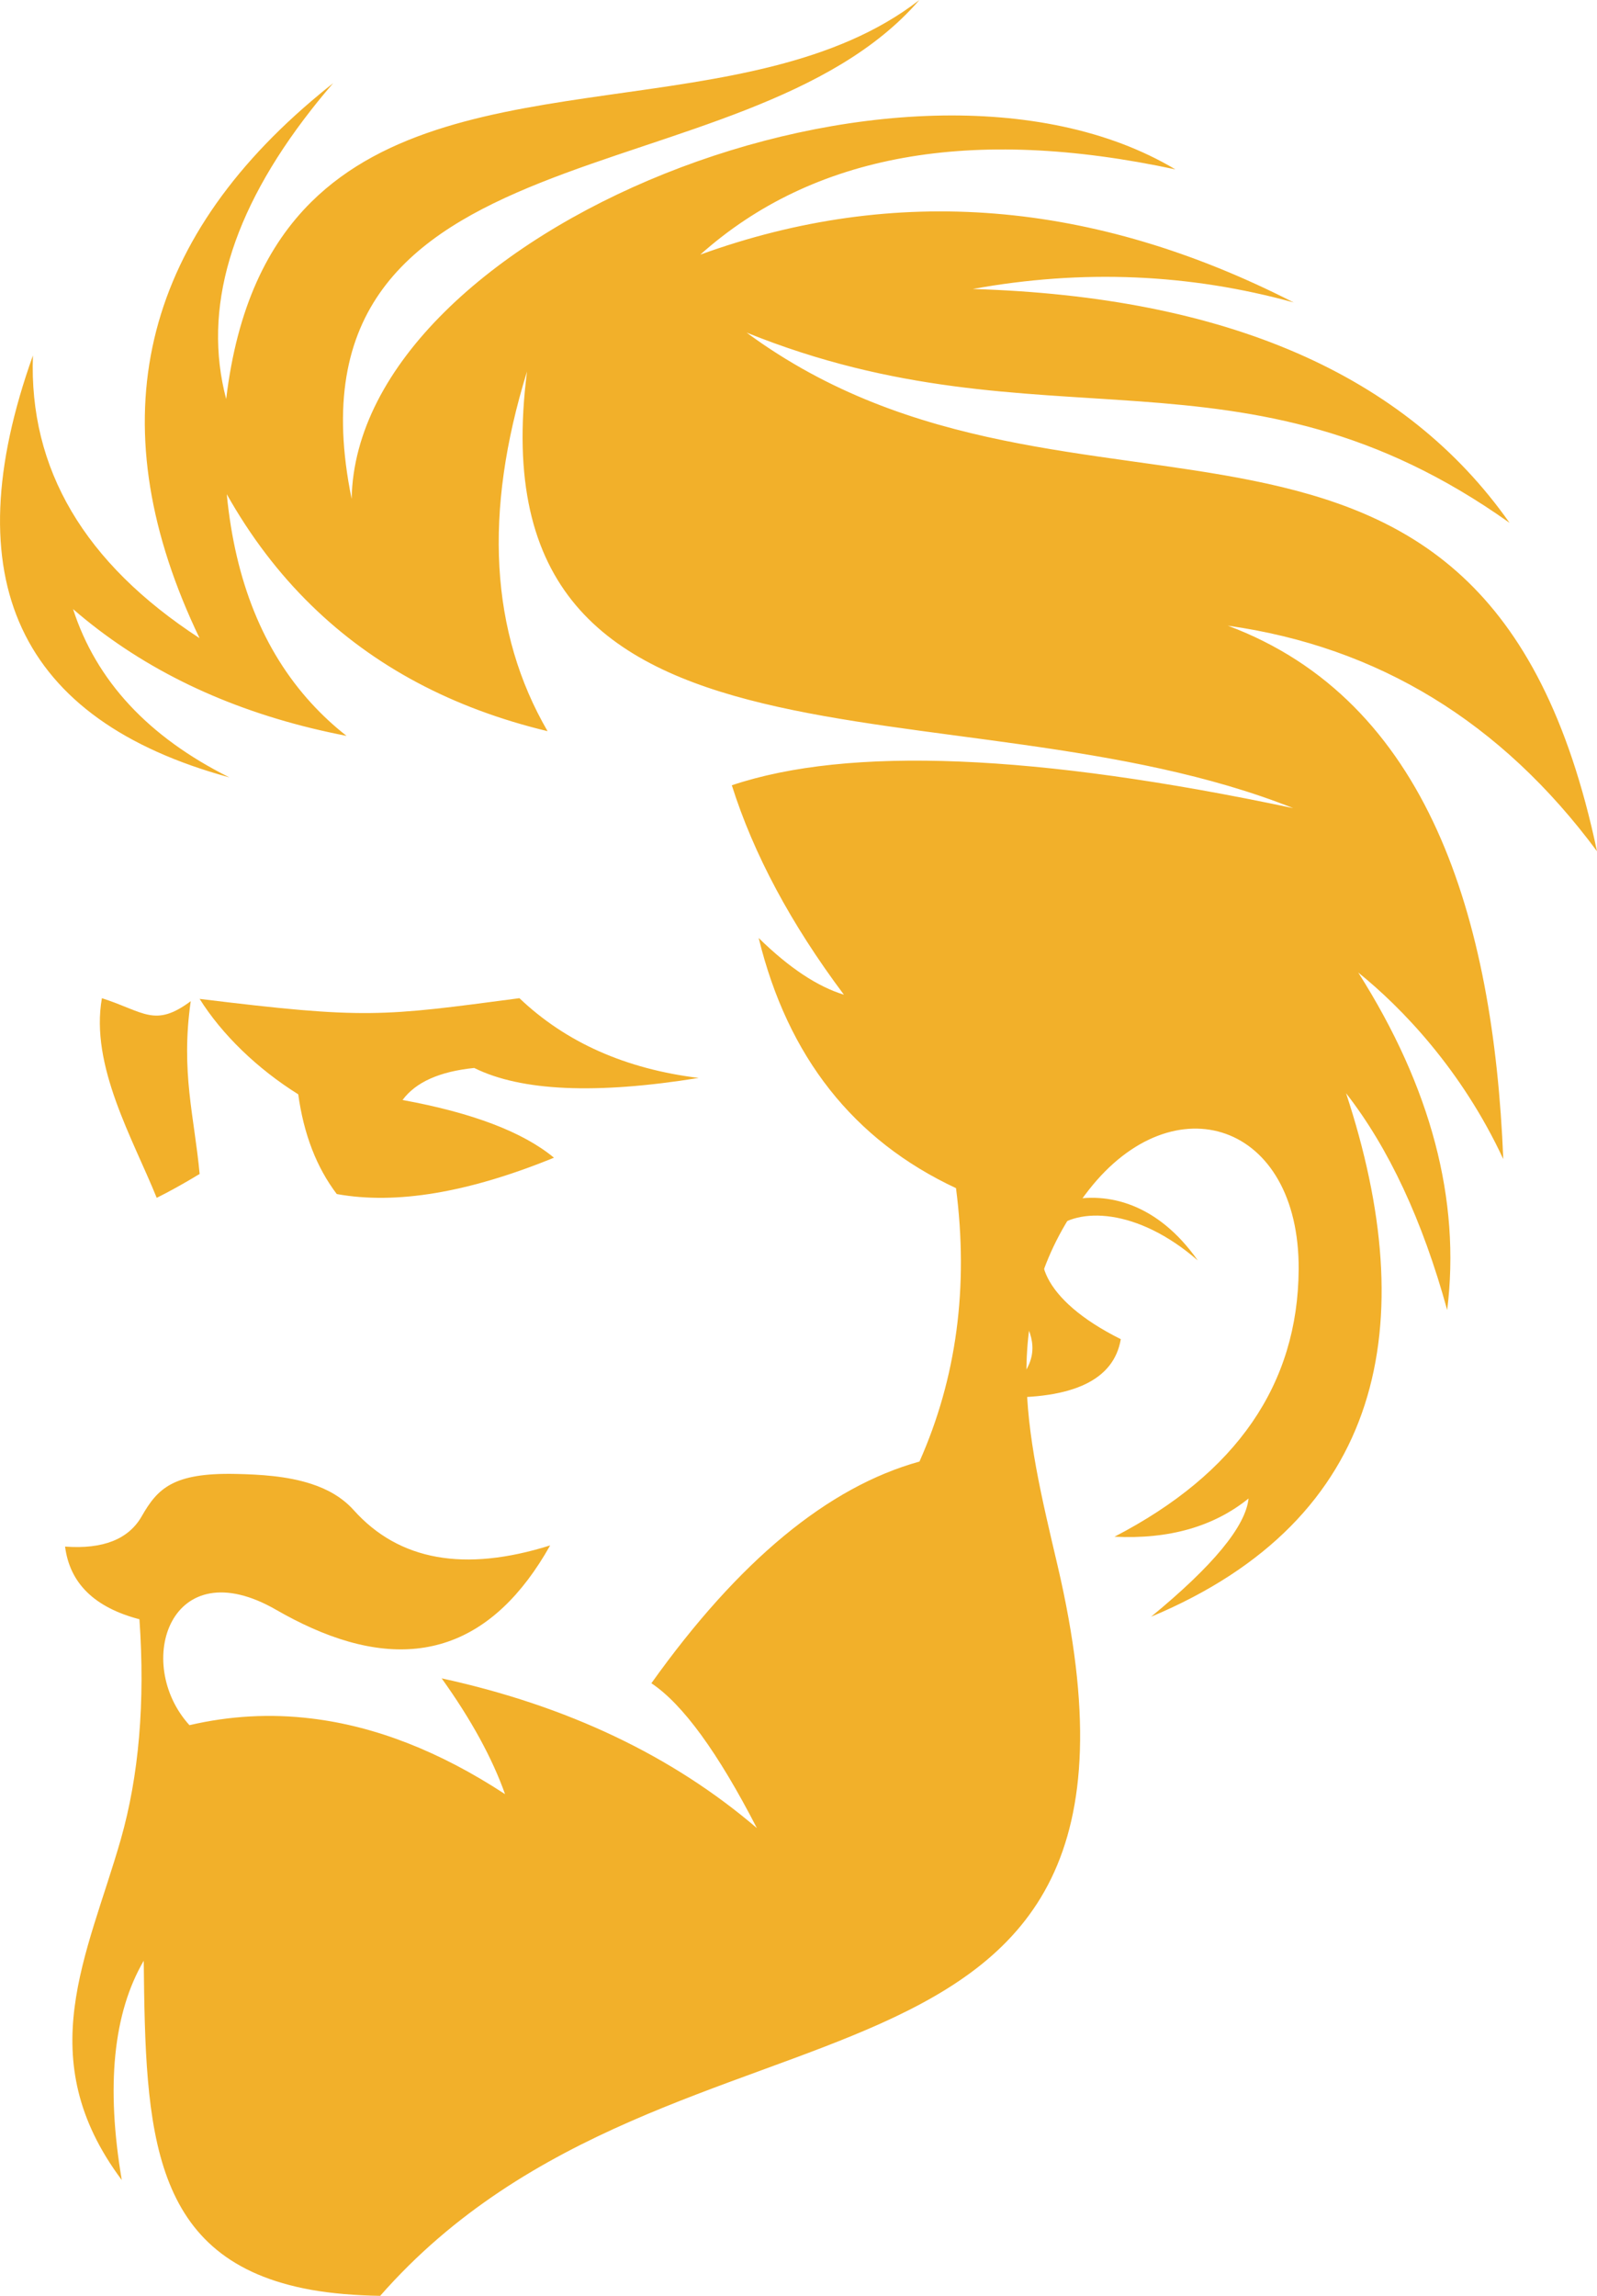 <?xml version="1.0" encoding="UTF-8"?>
<svg width="16px" height="23px" viewBox="0 0 16 23" version="1.1" xmlns="http://www.w3.org/2000/svg" xmlns:xlink="http://www.w3.org/1999/xlink">
    <!-- Generator: Sketch 64 (93537) - https://sketch.com -->
    <title>Group Copy</title>
    <desc>Created with Sketch.</desc>
    <g id="Page-1" stroke="none" stroke-width="1" fill="none" fill-rule="evenodd">
        <rect id="Rectangle" fill="transparent" x="-7" y="-4" width="30" height="30"></rect>
        <g id="Artboard" transform="translate(-7, -4)" fill="#F2B02A">
            <g id="Group-Copy" transform="translate(7, 4)">
                <path d="M12,12.627 C10.779,11.567 9.617,12.612 11.229,13.416 C11.16,13.822 10.756,14.017 10.016,13.999 C10.762,13.443 10.001,13.082 10,12.661 C9.999,12.162 11.193,11.48 12,12.627" id="Fill-2"></path>
                <path d="M2.988,10.963 C2.578,10.707 2.224,10.364 2,10.007 C3.667,10.211 3.821,10.183 5.204,10 C5.669,10.443 6.268,10.709 7,10.799 C5.971,10.965 5.221,10.932 4.751,10.699 C4.405,10.734 4.165,10.841 4.033,11.02 C4.734,11.148 5.24,11.341 5.55,11.598 C4.692,11.948 3.967,12.07 3.374,11.962 C3.172,11.696 3.043,11.363 2.988,10.963" id="Fill-3"></path>
                <path d="M1.021,10 C1.444,10.136 1.55,10.298 1.911,10.03 C1.809,10.742 1.948,11.19 2,11.761 C1.838,11.859 1.695,11.938 1.57,12 C1.331,11.408 0.901,10.675 1.021,10" id="Fill-4"></path>
                <path d="M5.06,17.974 C4.407,17.546 3.76,17.293 3.119,17.216 C2.709,17.166 2.302,17.189 1.898,17.283 C1.332,16.66 1.708,15.516 2.768,16.128 C2.888,16.197 3.005,16.257 3.119,16.308 C4.146,16.768 4.944,16.492 5.512,15.482 C4.654,15.752 3.998,15.635 3.544,15.129 C3.429,15.001 3.282,14.919 3.119,14.866 C2.878,14.787 2.605,14.771 2.359,14.766 C1.733,14.753 1.578,14.913 1.42,15.19 C1.289,15.419 1.035,15.522 0.652,15.494 C0.699,15.862 0.947,16.104 1.397,16.222 C1.455,17.054 1.392,17.789 1.21,18.428 C0.877,19.591 0.305,20.616 1.22,21.84 C1.061,20.9 1.134,20.168 1.44,19.643 C1.458,21.347 1.496,22.649 3.119,22.94 C3.323,22.976 3.552,22.996 3.809,23 C6.777,19.617 11.97,21.54 10.594,15.677 C10.287,14.366 9.968,13.124 10.909,11.92 C11.761,10.833 13.02,11.247 13.011,12.717 C13.004,13.868 12.389,14.761 11.166,15.395 C11.712,15.422 12.16,15.294 12.509,15.012 C12.48,15.29 12.155,15.685 11.532,16.197 C13.874,15.217 14.247,13.263 13.486,10.952 C13.914,11.502 14.252,12.226 14.499,13.124 C14.635,12.022 14.338,10.894 13.608,9.743 C14.041,10.092 14.644,10.715 15.061,11.612 C14.963,9.195 14.307,7.018 12.301,6.268 C13.808,6.48 15.041,7.233 16,8.528 C14.859,3.12 10.783,5.766 7.48,3.332 C10.451,4.533 12.444,3.332 15.124,5.238 C14.081,3.753 12.289,2.972 9.746,2.895 C10.843,2.696 11.915,2.741 12.961,3.03 C10.951,2.003 8.969,1.843 7.016,2.551 C8.145,1.543 9.732,1.258 11.776,1.697 C9.093,0.095 3.571,2.311 3.523,4.998 C2.741,1.183 7.459,2.03 9.211,0 C7.536,1.3 4.594,0.563 3.119,2.023 C2.684,2.454 2.376,3.076 2.266,3.998 C2.028,3.096 2.312,2.13 3.119,1.099 C3.188,1.011 3.261,0.922 3.338,0.833 C3.263,0.892 3.19,0.952 3.119,1.013 C1.369,2.508 0.996,4.302 1.999,6.393 C0.844,5.641 0.288,4.697 0.33,3.561 C-0.47,5.801 0.185,7.21 2.298,7.788 C1.485,7.382 0.964,6.82 0.732,6.102 C1.384,6.667 2.18,7.065 3.119,7.295 C3.235,7.323 3.352,7.349 3.472,7.372 C3.344,7.272 3.227,7.163 3.119,7.045 C2.638,6.519 2.356,5.821 2.272,4.951 C2.51,5.374 2.792,5.745 3.119,6.064 C3.745,6.676 4.534,7.096 5.486,7.325 C4.911,6.335 4.843,5.134 5.28,3.722 C4.72,8.099 9.585,6.753 12.956,8.096 C10.376,7.55 8.502,7.474 7.332,7.867 C7.55,8.557 7.924,9.256 8.455,9.965 C8.19,9.884 7.905,9.695 7.601,9.397 C7.892,10.587 8.551,11.423 9.578,11.903 C9.706,12.892 9.584,13.805 9.212,14.642 C8.296,14.896 7.401,15.636 6.526,16.863 C6.84,17.072 7.192,17.555 7.583,18.314 C6.734,17.588 5.682,17.088 4.425,16.814 C4.721,17.227 4.932,17.614 5.06,17.974" id="Fill-5"></path>
            </g>
        </g>
    </g>
</svg>
